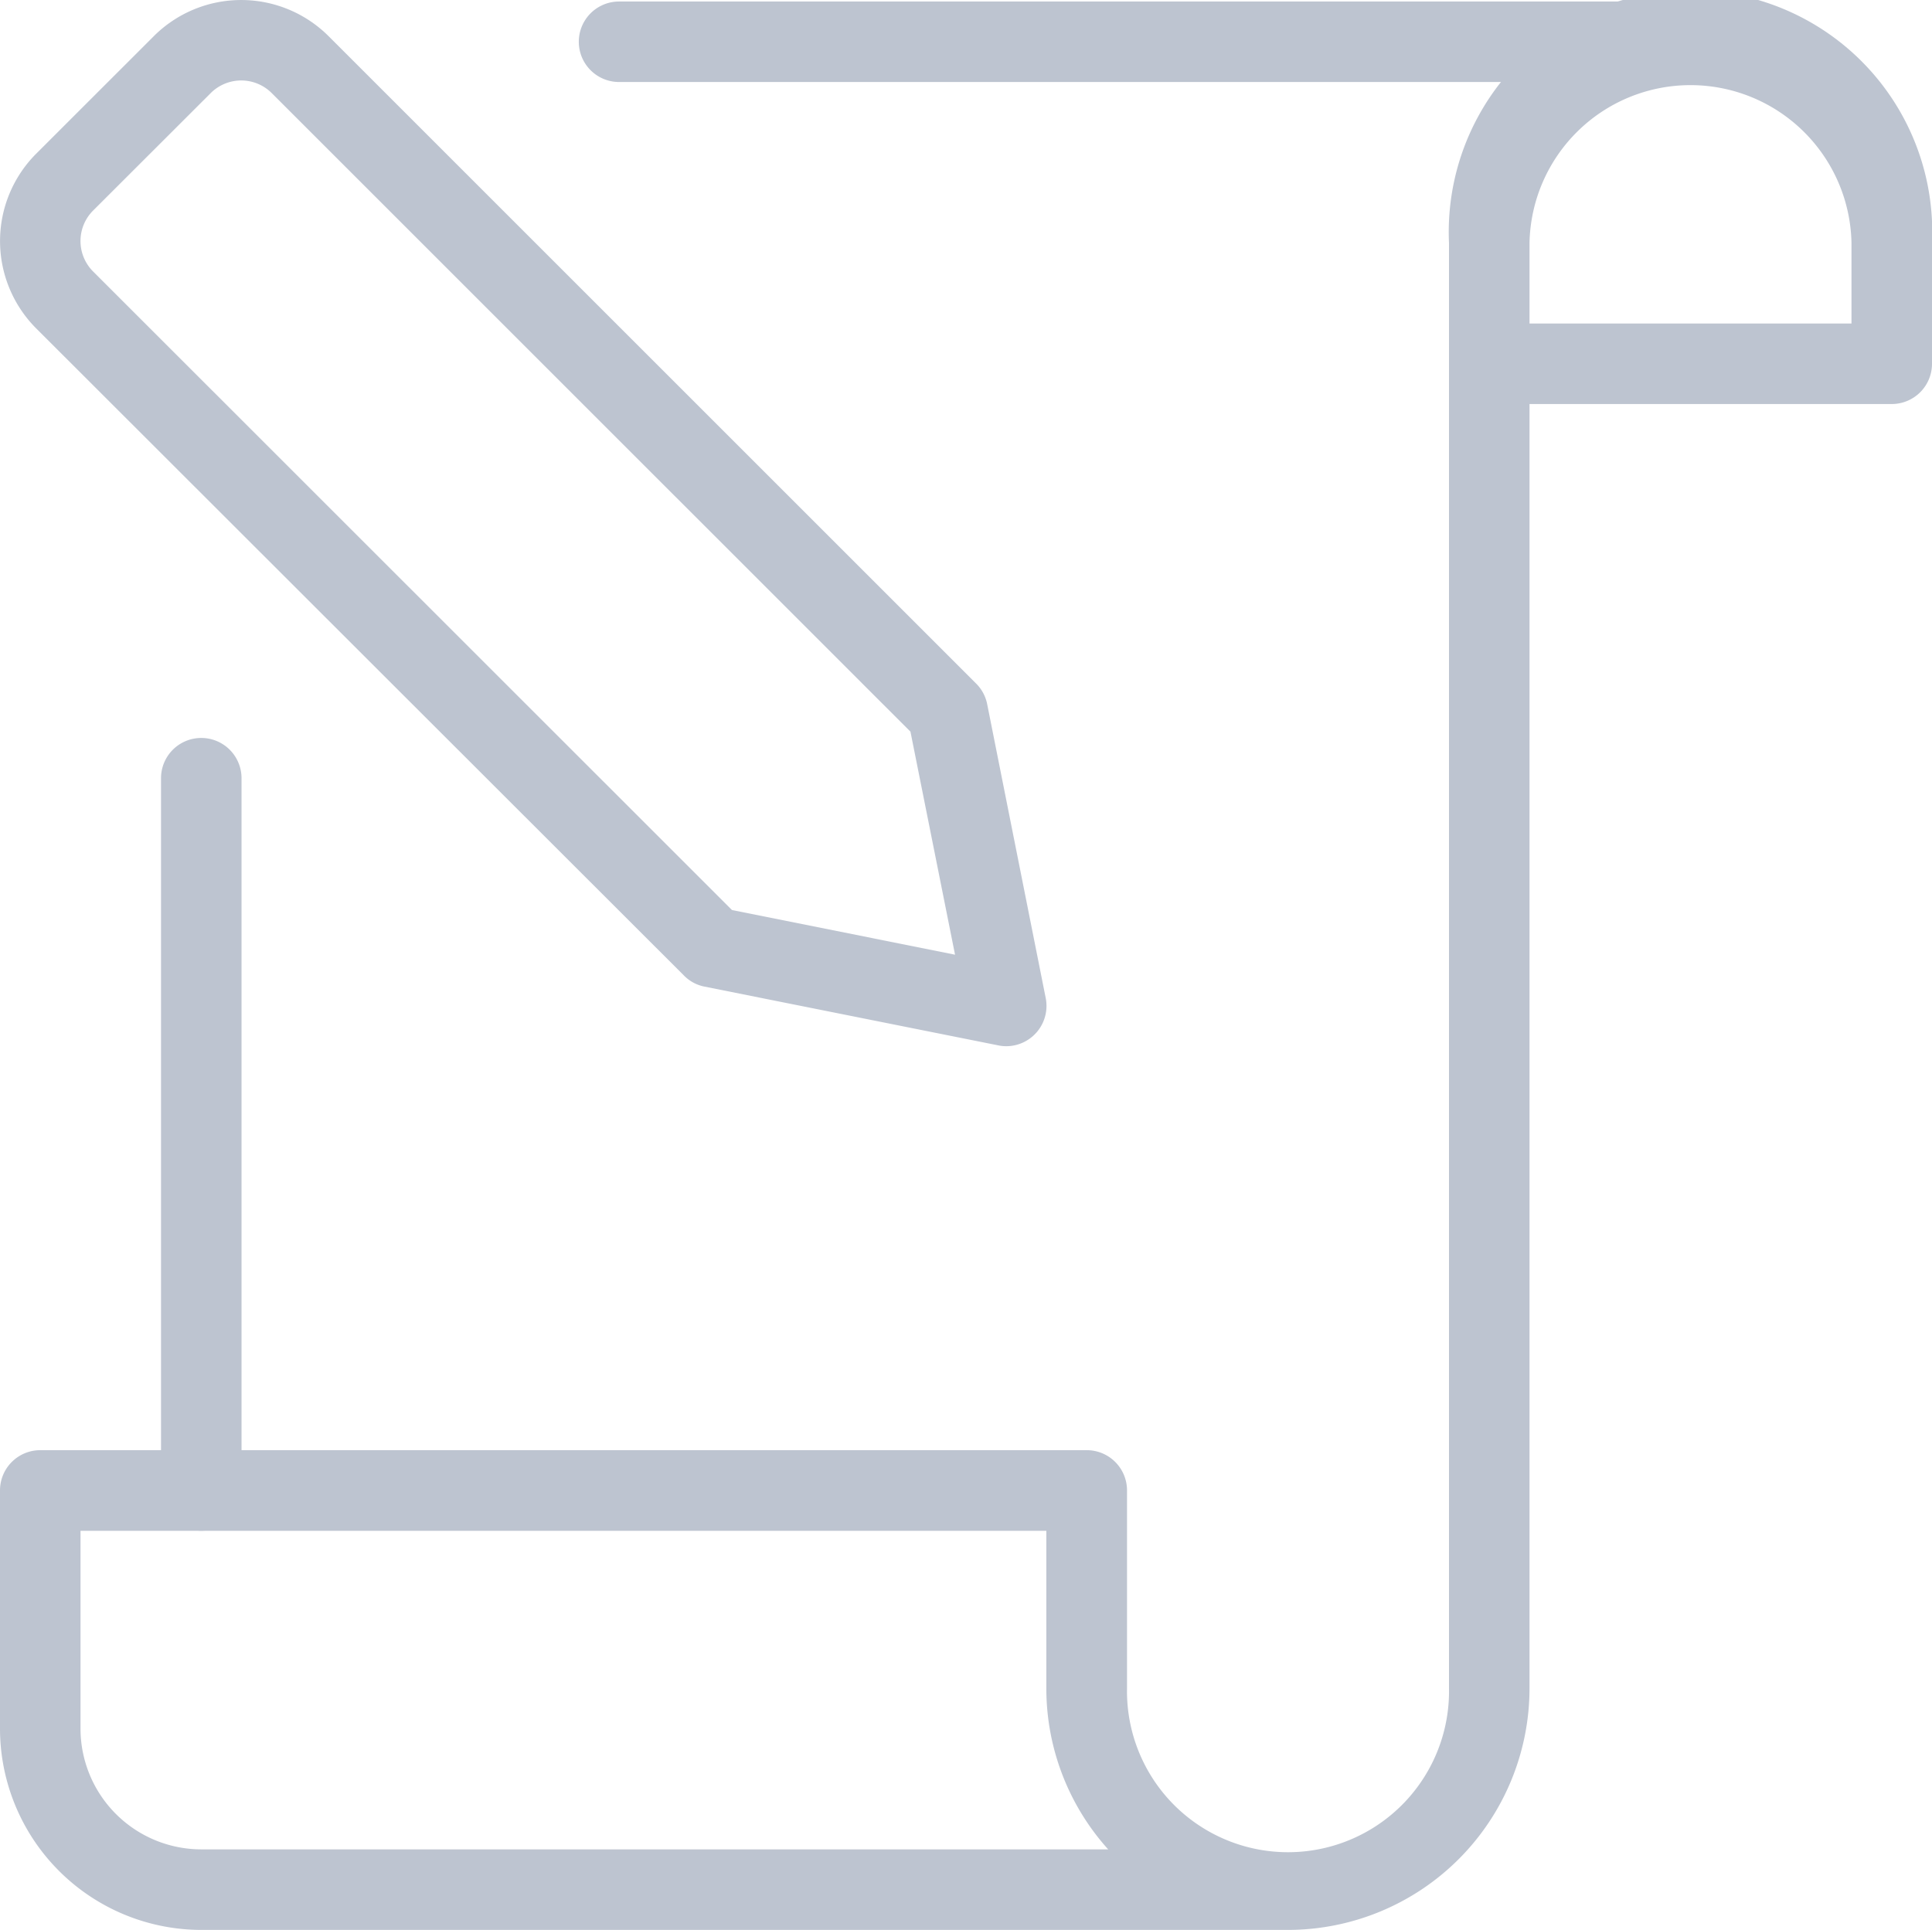 <svg xmlns="http://www.w3.org/2000/svg" width="34.364" height="34.334" viewBox="0 0 34.364 34.334"><g transform="translate(0 -0.001)"><path d="M2.716,23.274A.716.716,0,0,1,2,22.558V9.886a.716.716,0,1,1,1.432,0V22.558A.716.716,0,0,1,2.716,23.274Z" transform="translate(0.864 3.96)" fill="#bdc4d0"/><path d="M27.68,1.488a.809.809,0,0,1-.238-.036H7.906a.716.716,0,1,1,0-1.432H27.68A.716.716,0,0,1,28.4.736.748.748,0,0,1,27.68,1.488Z" transform="translate(3.105 0.008)" fill="#bdc4d0"/><path d="M25.875,7.18H18.716A.716.716,0,0,1,18,6.464V4.317a4.3,4.3,0,1,1,8.591,0V6.464A.716.716,0,0,1,25.875,7.18ZM19.432,5.748h5.727V4.317a2.864,2.864,0,0,0-5.727,0Z" transform="translate(7.773 0.009)" fill="#bdc4d0"/><path d="M22.91,32.6H3.58A3.584,3.584,0,0,1,0,29.018V24.781a.716.716,0,0,1,.716-.716H19.33a.716.716,0,0,1,.716.716V28.3a2.864,2.864,0,1,0,5.727,0V4.737a.716.716,0,1,1,1.432,0V28.3A4.3,4.3,0,0,1,22.91,32.6ZM1.432,25.5V29.02A2.15,2.15,0,0,0,3.58,31.167H19.711a4.277,4.277,0,0,1-1.1-2.864V25.5Z" transform="translate(0 1.736)" fill="#bdc4d0"/><path d="M17.9,18.614a.667.667,0,0,1-.14-.014l-5.233-1.047a.7.7,0,0,1-.365-.2L.643,5.843a2.2,2.2,0,0,1,0-3.107L2.737.643a2.2,2.2,0,0,1,3.106,0L17.358,12.158a.712.712,0,0,1,.2.367L18.6,17.758a.717.717,0,0,1-.7.856Zm-4.881-2.423,3.968.795-.793-3.968L4.831,1.655a.768.768,0,0,0-1.081,0L1.655,3.748a.767.767,0,0,0,0,1.082Z" transform="translate(0 0)" fill="#bdc4d0"/></g></svg>